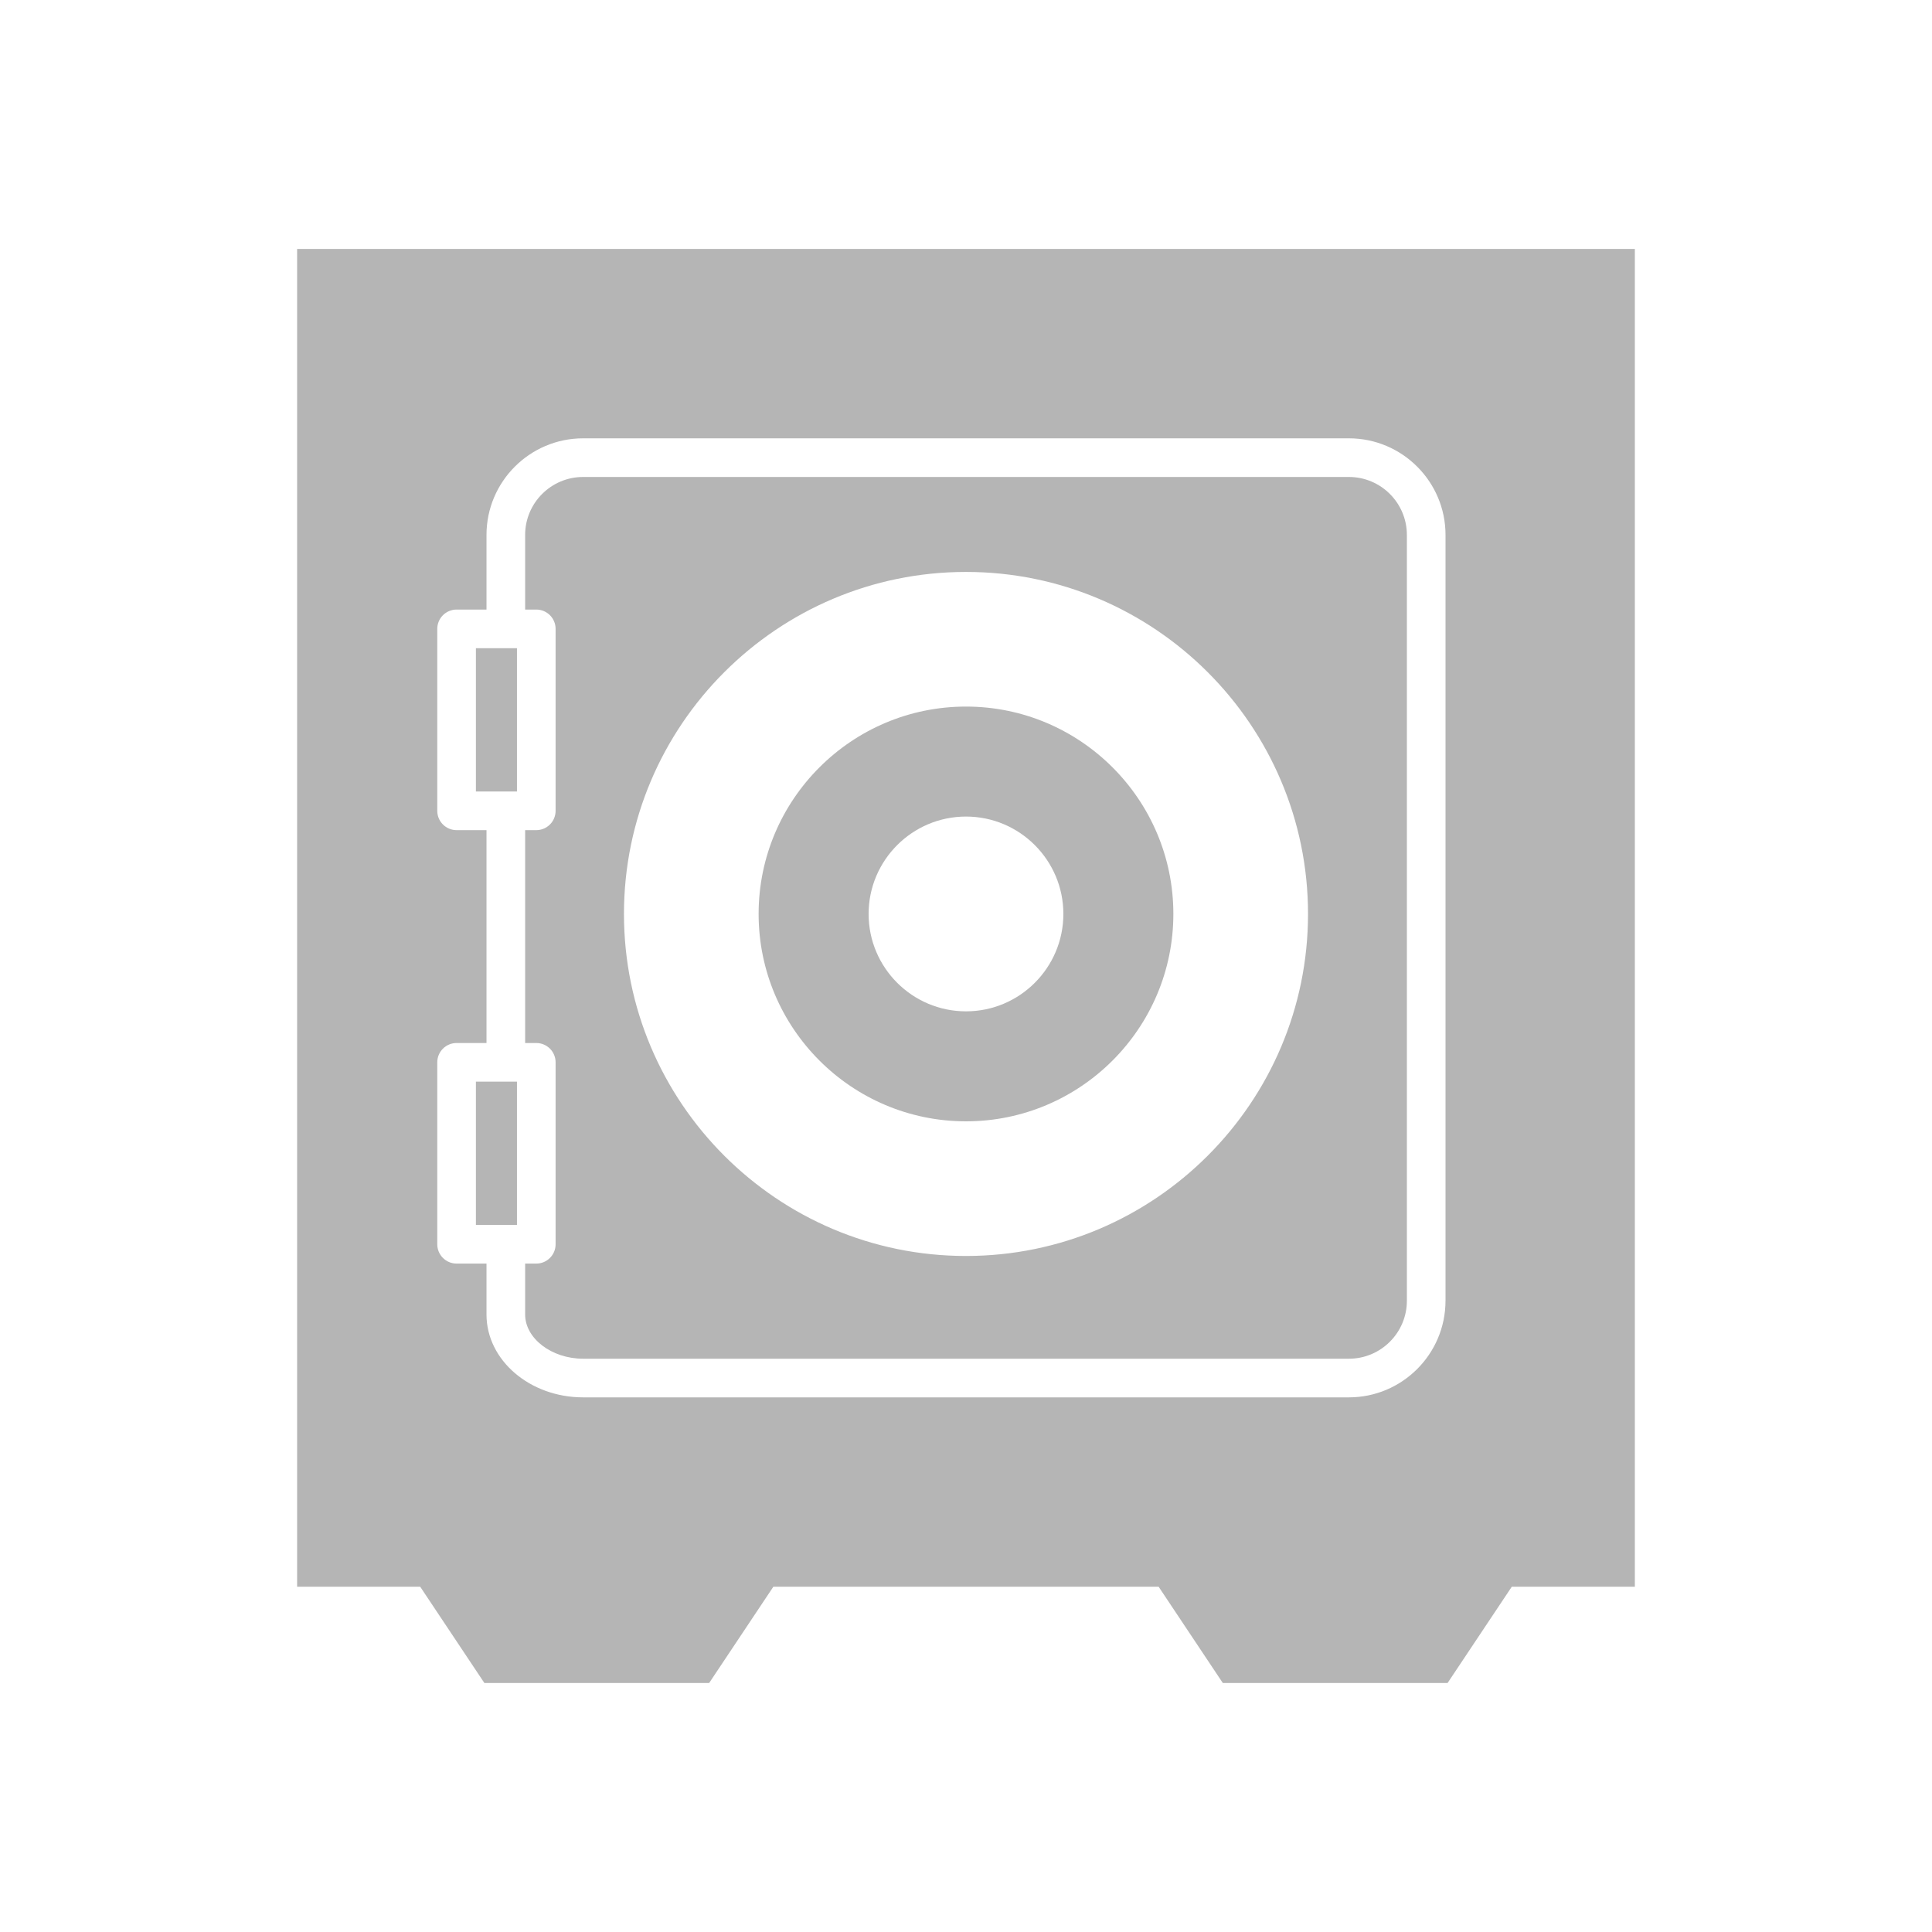<?xml version="1.0" encoding="utf-8"?>
<!-- Generator: Adobe Illustrator 16.0.0, SVG Export Plug-In . SVG Version: 6.00 Build 0)  -->
<!DOCTYPE svg PUBLIC "-//W3C//DTD SVG 1.1//EN" "http://www.w3.org/Graphics/SVG/1.1/DTD/svg11.dtd">
<svg version="1.1" id="Layer_1" xmlns="http://www.w3.org/2000/svg" xmlns:xlink="http://www.w3.org/1999/xlink" x="0px" y="0px"
	 width="100px" height="100px" viewBox="0 0 100 100" enable-background="new 0 0 100 100" xml:space="preserve">
<g>
	<rect x="24.633" y="55.985" fill="#B5B5B5" width="2.125" height="7.417"/>
	<rect x="24.633" y="33.551" fill="#B5B5B5" width="2.125" height="7.417"/>
	<path fill="#B5B5B5" d="M15.379,12.886v69.242h6.37l3.323,4.985h11.633l3.324-4.985h19.941l3.323,4.985h11.633l3.324-4.985h6.37
		V12.886H15.379z M74.819,67.327c0,2.757-2.243,5-5,5H30.181c-2.757,0-5-1.924-5-4.289v-2.635h-1.548c-0.552,0-1-0.448-1-1v-9.417
		c0-0.552,0.448-1,1-1h1.548V42.968h-1.548c-0.552,0-1-0.448-1-1v-9.417c0-0.552,0.448-1,1-1h1.548v-3.863c0-2.757,2.243-5,5-5
		h39.639c2.757,0,5,2.243,5,5V67.327z"/>
	<path fill="#B5B5B5" d="M50,36.572c-5.919,0-10.734,4.815-10.734,10.734S44.081,58.04,50,58.04c5.918,0,10.733-4.815,10.733-10.734
		S55.918,36.572,50,36.572z M50,52.347c-2.779,0-5.041-2.261-5.041-5.041s2.262-5.041,5.041-5.041s5.04,2.261,5.04,5.041
		S52.779,52.347,50,52.347z"/>
	<path fill="#B5B5B5" d="M69.819,24.688H30.181c-1.654,0-3,1.346-3,3v3.863h0.577c0.553,0,1,0.448,1,1v9.417c0,0.552-0.447,1-1,1
		h-0.577v11.018h0.577c0.553,0,1,0.448,1,1v9.417c0,0.552-0.447,1-1,1h-0.577v2.635c0,1.241,1.374,2.289,3,2.289h39.639
		c1.654,0,3-1.346,3-3v-39.64C72.819,26.033,71.474,24.688,69.819,24.688z M49.999,65.009c-9.762,0-17.703-7.941-17.703-17.703
		s7.941-17.703,17.703-17.703c9.763,0,17.704,7.941,17.704,17.703S59.762,65.009,49.999,65.009z"/>
</g>
</svg>
